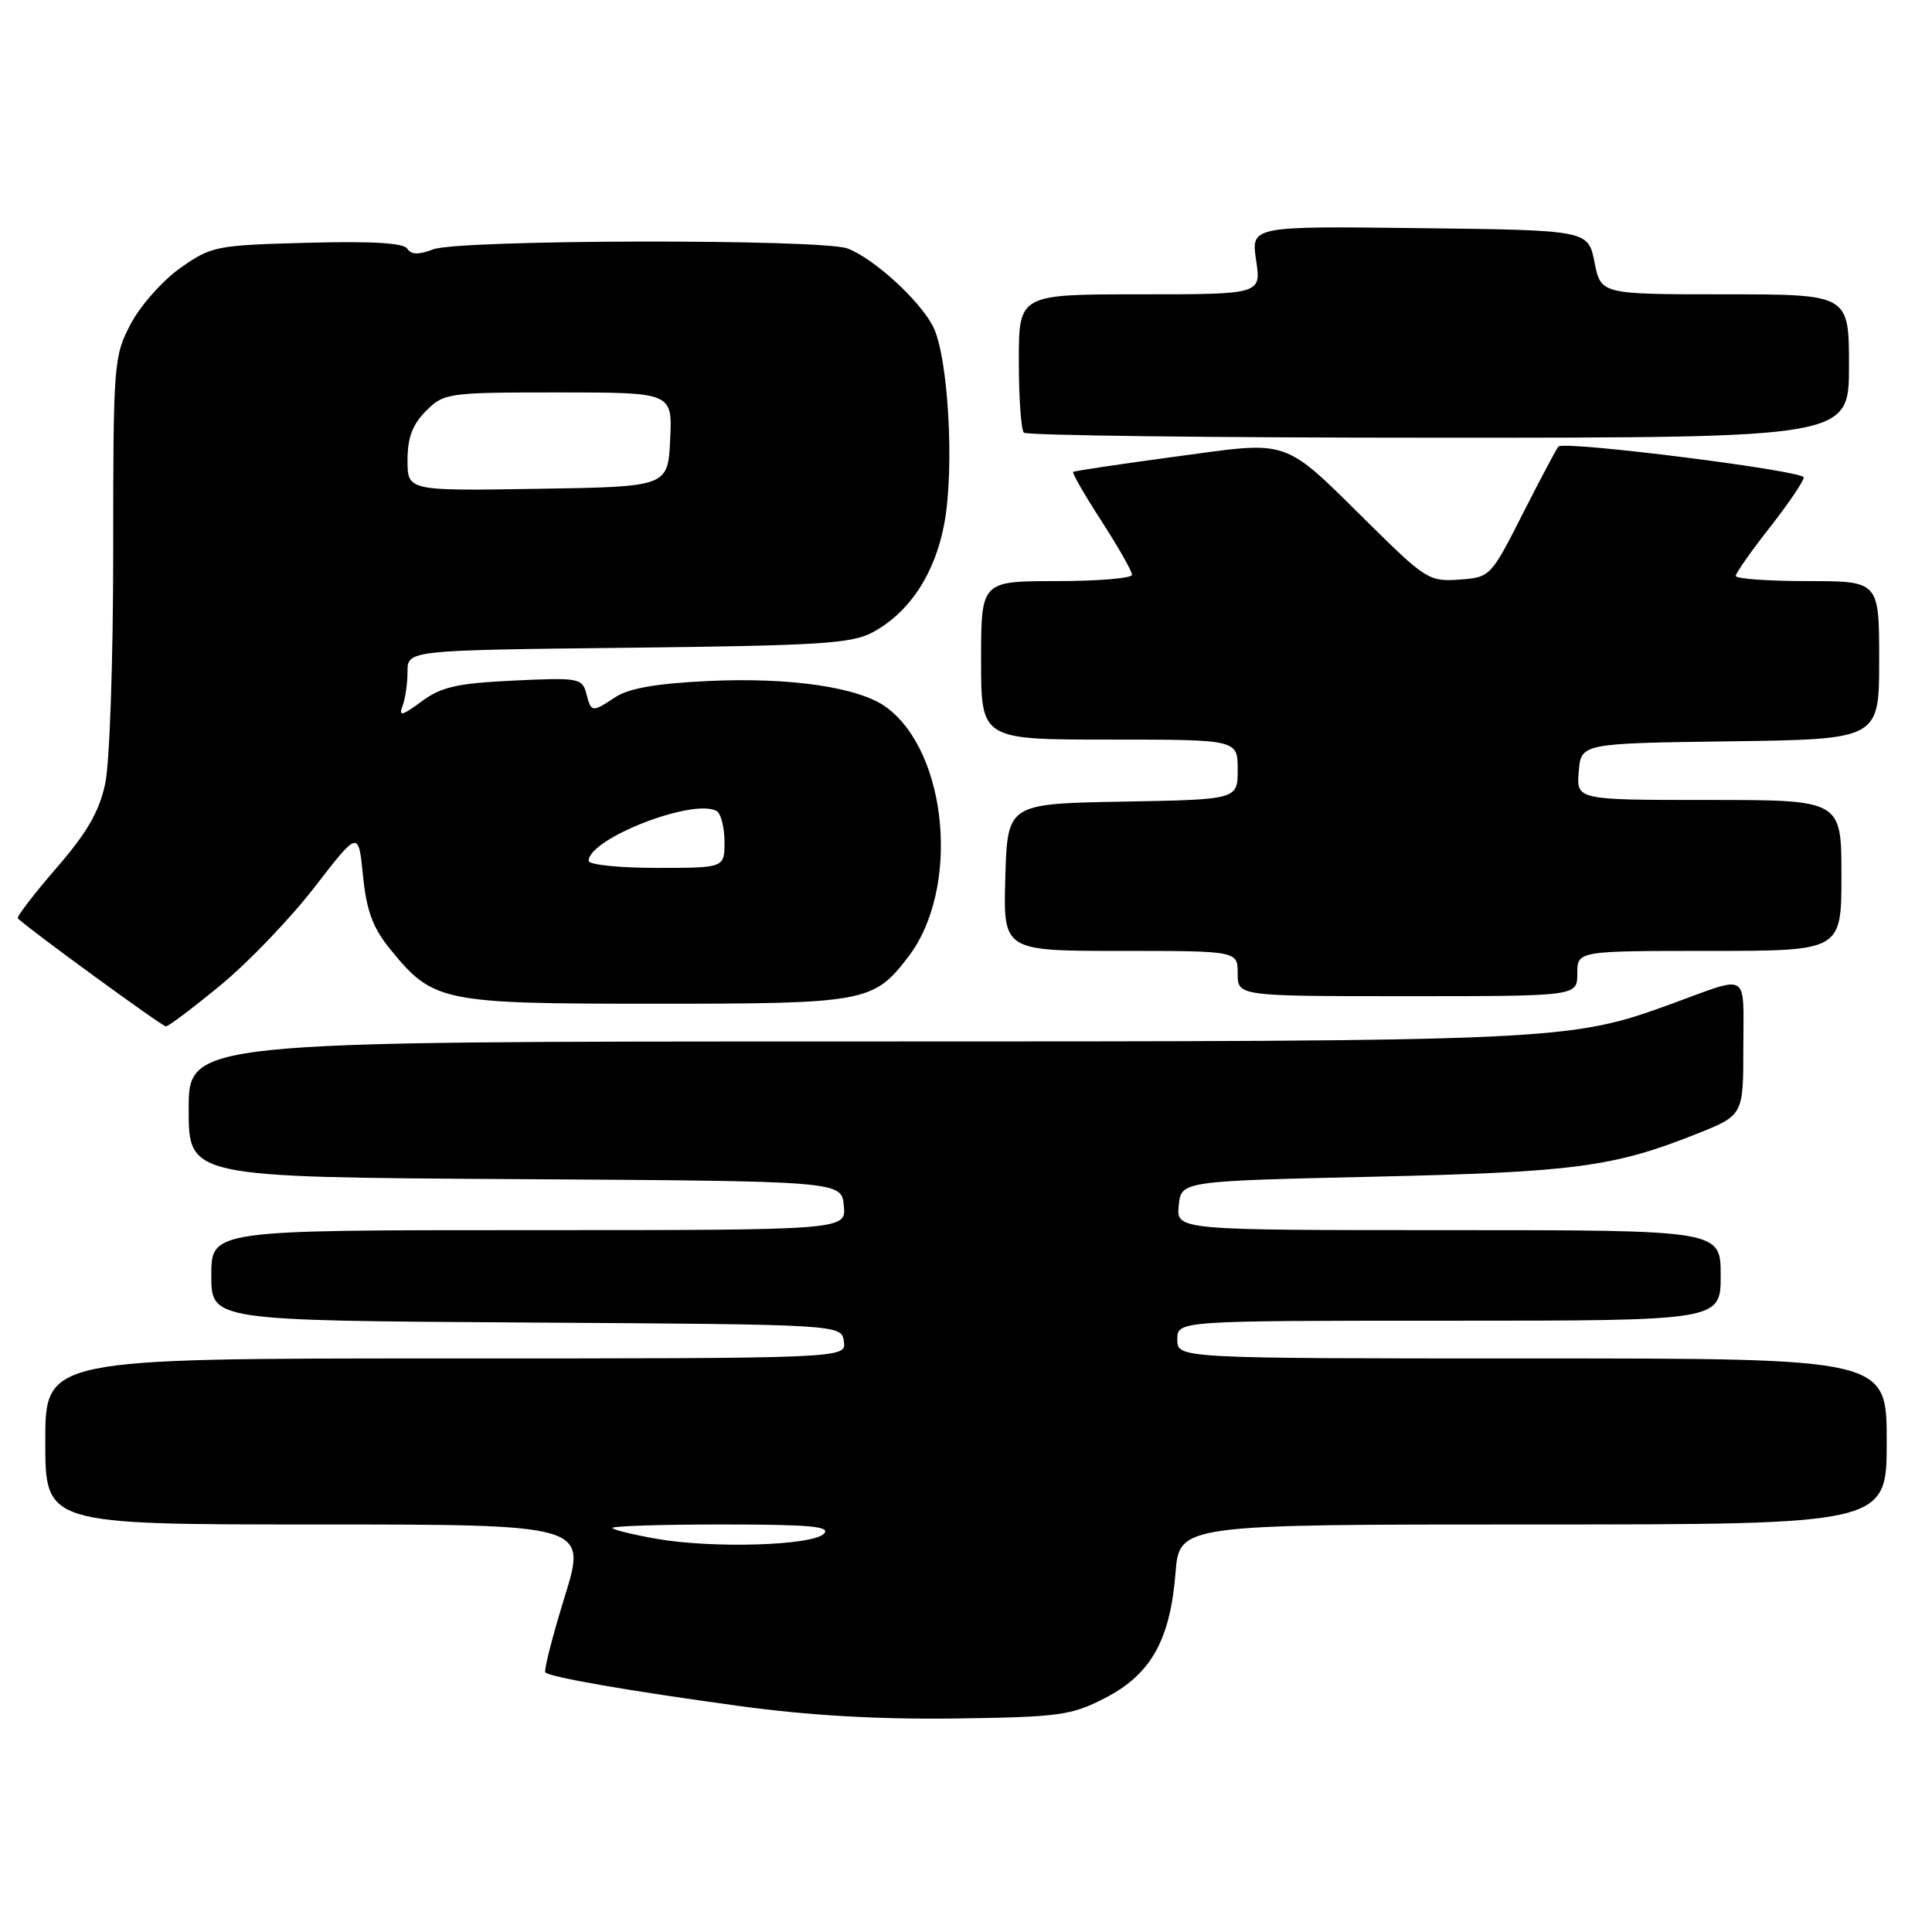 <?xml version="1.0" encoding="UTF-8" standalone="no"?>
<!DOCTYPE svg PUBLIC "-//W3C//DTD SVG 1.1//EN" "http://www.w3.org/Graphics/SVG/1.1/DTD/svg11.dtd" >
<svg xmlns="http://www.w3.org/2000/svg" xmlns:xlink="http://www.w3.org/1999/xlink" version="1.1" viewBox="0 0 256 256">
 <g >
 <path fill="currentColor"
d=" M 146.44 224.99 C 152.49 221.87 155.04 217.35 155.76 208.46 C 156.27 202.00 156.27 202.00 203.14 202.00 C 250.00 202.00 250.00 202.00 250.00 191.00 C 250.00 180.00 250.00 180.00 203.00 180.00 C 156.00 180.00 156.00 180.00 156.00 177.50 C 156.00 175.00 156.00 175.00 192.00 175.00 C 228.00 175.00 228.00 175.00 228.00 169.00 C 228.00 163.00 228.00 163.00 191.94 163.00 C 155.87 163.00 155.87 163.00 156.19 159.75 C 156.50 156.50 156.50 156.50 182.00 155.92 C 208.57 155.32 213.80 154.63 224.75 150.27 C 231.00 147.79 231.00 147.79 231.00 138.78 C 231.00 128.59 231.98 129.19 221.50 133.01 C 207.94 137.95 206.76 138.00 112.91 138.00 C 25.00 138.00 25.00 138.00 25.00 146.99 C 25.00 155.98 25.00 155.98 68.25 156.24 C 111.50 156.50 111.50 156.50 111.81 159.75 C 112.13 163.00 112.13 163.00 70.06 163.00 C 28.00 163.00 28.00 163.00 28.00 168.99 C 28.00 174.98 28.00 174.98 69.75 175.24 C 111.50 175.50 111.50 175.50 111.82 177.75 C 112.14 180.00 112.14 180.00 59.07 180.00 C 6.00 180.00 6.00 180.00 6.00 191.00 C 6.00 202.00 6.00 202.00 41.90 202.00 C 77.79 202.00 77.79 202.00 74.82 211.59 C 73.19 216.87 72.04 221.37 72.26 221.60 C 72.91 222.24 83.30 224.05 98.00 226.06 C 107.12 227.31 116.38 227.84 126.53 227.71 C 140.40 227.52 141.93 227.31 146.44 224.99 Z  M 29.25 130.52 C 32.91 127.51 38.51 121.66 41.70 117.53 C 47.50 110.02 47.50 110.02 48.10 116.04 C 48.56 120.65 49.39 122.91 51.63 125.68 C 57.38 132.78 58.42 133.00 86.78 133.00 C 114.72 133.00 115.76 132.81 120.39 126.73 C 127.22 117.77 125.62 99.75 117.45 93.72 C 113.87 91.07 104.72 89.72 93.81 90.24 C 87.11 90.55 83.34 91.20 81.60 92.34 C 78.40 94.44 78.35 94.43 77.68 91.87 C 77.15 89.86 76.64 89.77 68.07 90.18 C 60.55 90.54 58.47 91.01 55.84 92.96 C 53.28 94.85 52.80 94.97 53.33 93.57 C 53.70 92.62 54.00 90.56 54.00 89.00 C 54.00 86.16 54.00 86.16 83.25 85.83 C 108.81 85.54 112.90 85.28 115.70 83.75 C 120.54 81.10 123.88 76.02 125.12 69.40 C 126.50 62.05 125.65 47.15 123.62 43.24 C 121.82 39.75 115.78 34.25 112.32 32.93 C 108.92 31.64 60.84 31.73 57.40 33.04 C 55.44 33.78 54.47 33.76 53.97 32.95 C 53.50 32.19 49.27 31.94 40.72 32.17 C 28.63 32.49 28.01 32.61 23.91 35.50 C 21.57 37.15 18.61 40.48 17.33 42.91 C 15.07 47.19 15.00 48.04 15.00 73.11 C 15.00 87.50 14.53 101.09 13.94 103.84 C 13.15 107.55 11.52 110.36 7.44 115.06 C 4.45 118.52 2.17 121.50 2.36 121.69 C 3.71 123.04 21.48 136.00 21.98 136.00 C 22.33 136.00 25.60 133.53 29.25 130.52 Z  M 209.00 129.00 C 209.00 126.00 209.00 126.00 226.50 126.00 C 244.00 126.00 244.00 126.00 244.00 116.00 C 244.00 106.00 244.00 106.00 226.44 106.00 C 208.88 106.00 208.88 106.00 209.19 102.25 C 209.50 98.50 209.50 98.50 229.25 98.23 C 249.00 97.96 249.00 97.96 249.00 87.48 C 249.00 77.00 249.00 77.00 239.50 77.00 C 234.28 77.00 230.00 76.69 230.00 76.31 C 230.00 75.93 232.03 73.05 234.50 69.90 C 236.97 66.75 239.00 63.76 239.00 63.26 C 239.00 62.37 207.29 58.37 206.50 59.17 C 206.27 59.39 204.16 63.39 201.79 68.04 C 197.53 76.44 197.47 76.50 193.37 76.80 C 189.42 77.09 188.89 76.76 181.59 69.56 C 169.78 57.90 171.24 58.41 155.72 60.51 C 148.45 61.49 142.36 62.40 142.20 62.53 C 142.03 62.66 143.72 65.59 145.95 69.04 C 148.18 72.49 150.00 75.69 150.00 76.16 C 150.00 76.62 145.50 77.00 140.00 77.00 C 130.00 77.00 130.00 77.00 130.00 87.50 C 130.00 98.00 130.00 98.00 147.00 98.00 C 164.00 98.00 164.00 98.00 164.00 101.97 C 164.00 105.95 164.00 105.95 148.75 106.22 C 133.50 106.50 133.50 106.50 133.21 116.25 C 132.93 126.00 132.93 126.00 148.46 126.00 C 164.00 126.00 164.00 126.00 164.00 129.00 C 164.00 132.00 164.00 132.00 186.50 132.00 C 209.00 132.00 209.00 132.00 209.00 129.00 Z  M 245.00 48.50 C 245.00 39.00 245.00 39.00 228.56 39.00 C 212.12 39.00 212.12 39.00 211.28 34.75 C 210.44 30.50 210.44 30.50 188.10 30.23 C 165.77 29.96 165.77 29.96 166.44 34.48 C 167.12 39.00 167.12 39.00 151.06 39.00 C 135.00 39.00 135.00 39.00 135.00 47.83 C 135.00 52.69 135.30 56.97 135.67 57.33 C 136.03 57.70 160.78 58.00 190.67 58.00 C 245.00 58.00 245.00 58.00 245.00 48.50 Z  M 87.06 203.91 C 84.08 203.39 81.41 202.75 81.15 202.48 C 80.88 202.22 87.36 202.00 95.53 202.00 C 107.39 202.00 110.15 202.25 109.16 203.24 C 107.60 204.80 94.45 205.20 87.06 203.91 Z  M 78.00 114.07 C 78.00 111.10 92.03 105.67 94.99 107.49 C 95.54 107.84 96.00 109.67 96.00 111.56 C 96.00 115.00 96.00 115.00 87.00 115.00 C 82.05 115.00 78.00 114.58 78.00 114.07 Z  M 54.00 60.98 C 54.00 57.99 54.65 56.26 56.45 54.45 C 58.84 52.07 59.31 52.00 74.00 52.00 C 89.10 52.00 89.10 52.00 88.80 58.25 C 88.50 64.50 88.50 64.50 71.25 64.77 C 54.00 65.05 54.00 65.05 54.00 60.98 Z "/>
</g>
</svg>